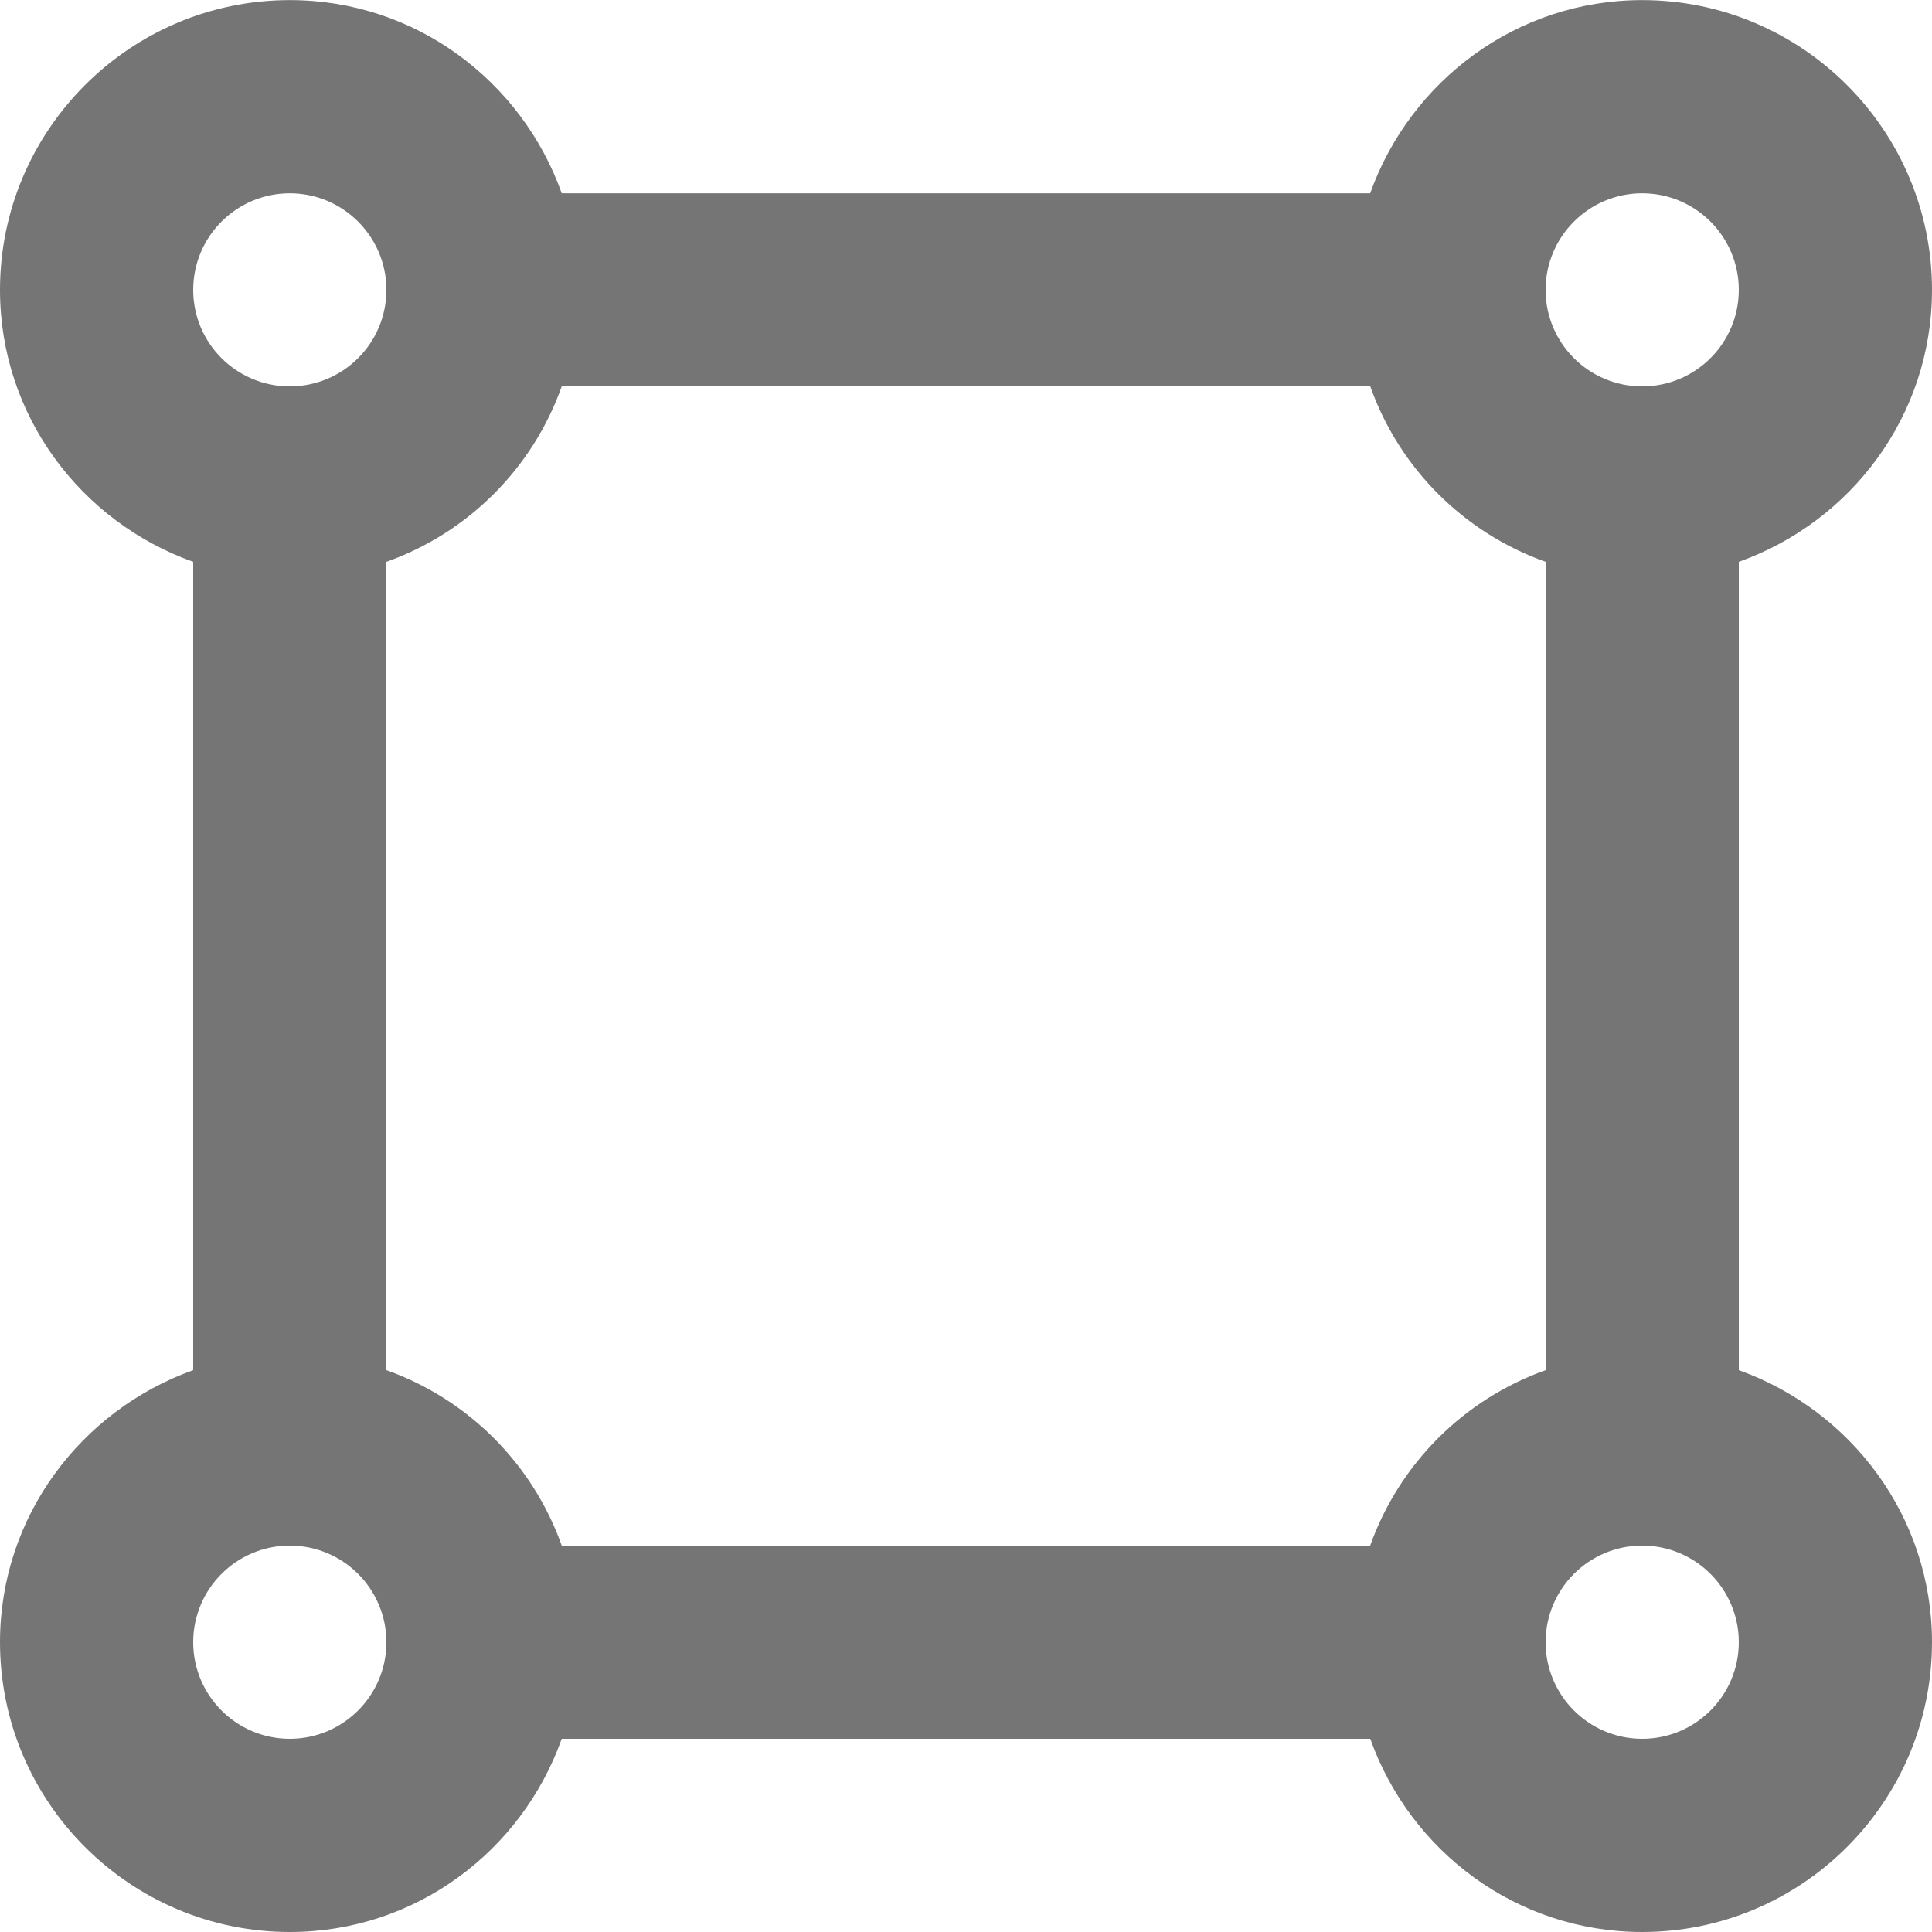 <?xml version="1.0" encoding="UTF-8"?>
<svg width="20px" height="20px" viewBox="0 0 20 20" version="1.1" xmlns="http://www.w3.org/2000/svg" xmlns:xlink="http://www.w3.org/1999/xlink">
    <!-- Generator: Sketch 42 (36781) - http://www.bohemiancoding.com/sketch -->
    <title>Fill 189</title>
    <desc>Created with Sketch.</desc>
    <defs></defs>
    <g id="Page-1" stroke="none" stroke-width="1" fill="none" fill-rule="evenodd">
        <g id="Line-Icons" transform="translate(-194, -529)" fill="#757575">
            <g id="Fill-189" transform="translate(194, 529)">
                <path d="M17,18 C16.448,18 16,17.552 16,17 C16,16.448 16.448,16 17,16 C17.552,16 18,16.448 18,17 C18,17.552 17.552,18 17,18 M14.184,16 L5.815,16 C5.514,15.153 4.847,14.486 4,14.184 L4,5.816 C4.847,5.514 5.514,4.848 5.815,4 L14.185,4 C14.486,4.848 15.153,5.514 16,5.816 L16,14.184 C15.153,14.486 14.486,15.153 14.184,16 M3,18 C2.448,18 2,17.552 2,17 C2,16.448 2.448,16 3,16 C3.552,16 4,16.448 4,17 C4,17.552 3.552,18 3,18 M3,2.001 C3.552,2.001 4,2.449 4,3.001 C4,3.553 3.552,4 3,4 C2.448,4 2,3.553 2,3.001 C2,2.449 2.448,2.001 3,2.001 M17,2.001 C17.552,2.001 18,2.449 18,3.001 C18,3.553 17.552,4 17,4 C16.448,4 16,3.553 16,3.001 C16,2.449 16.448,2.001 17,2.001 M18,14.184 L18,5.816 C19.162,5.402 20,4.303 20,3.001 C20,1.347 18.654,0.001 17,0.001 C15.698,0.001 14.599,0.839 14.184,2.001 L5.815,2.001 C5.401,0.839 4.302,0.001 3,0.001 C1.346,0.001 0,1.347 0,3.001 C0,4.303 0.838,5.402 2,5.816 L2,14.184 C0.838,14.6 0,15.7 0,17 C0,18.654 1.346,20 3,20 C4.302,20 5.401,19.163 5.815,18 L14.185,18 C14.599,19.163 15.698,20 17,20 C18.654,20 20,18.654 20,17 C20,15.7 19.162,14.6 18,14.184"></path>
            </g>
        </g>
    </g>
</svg>